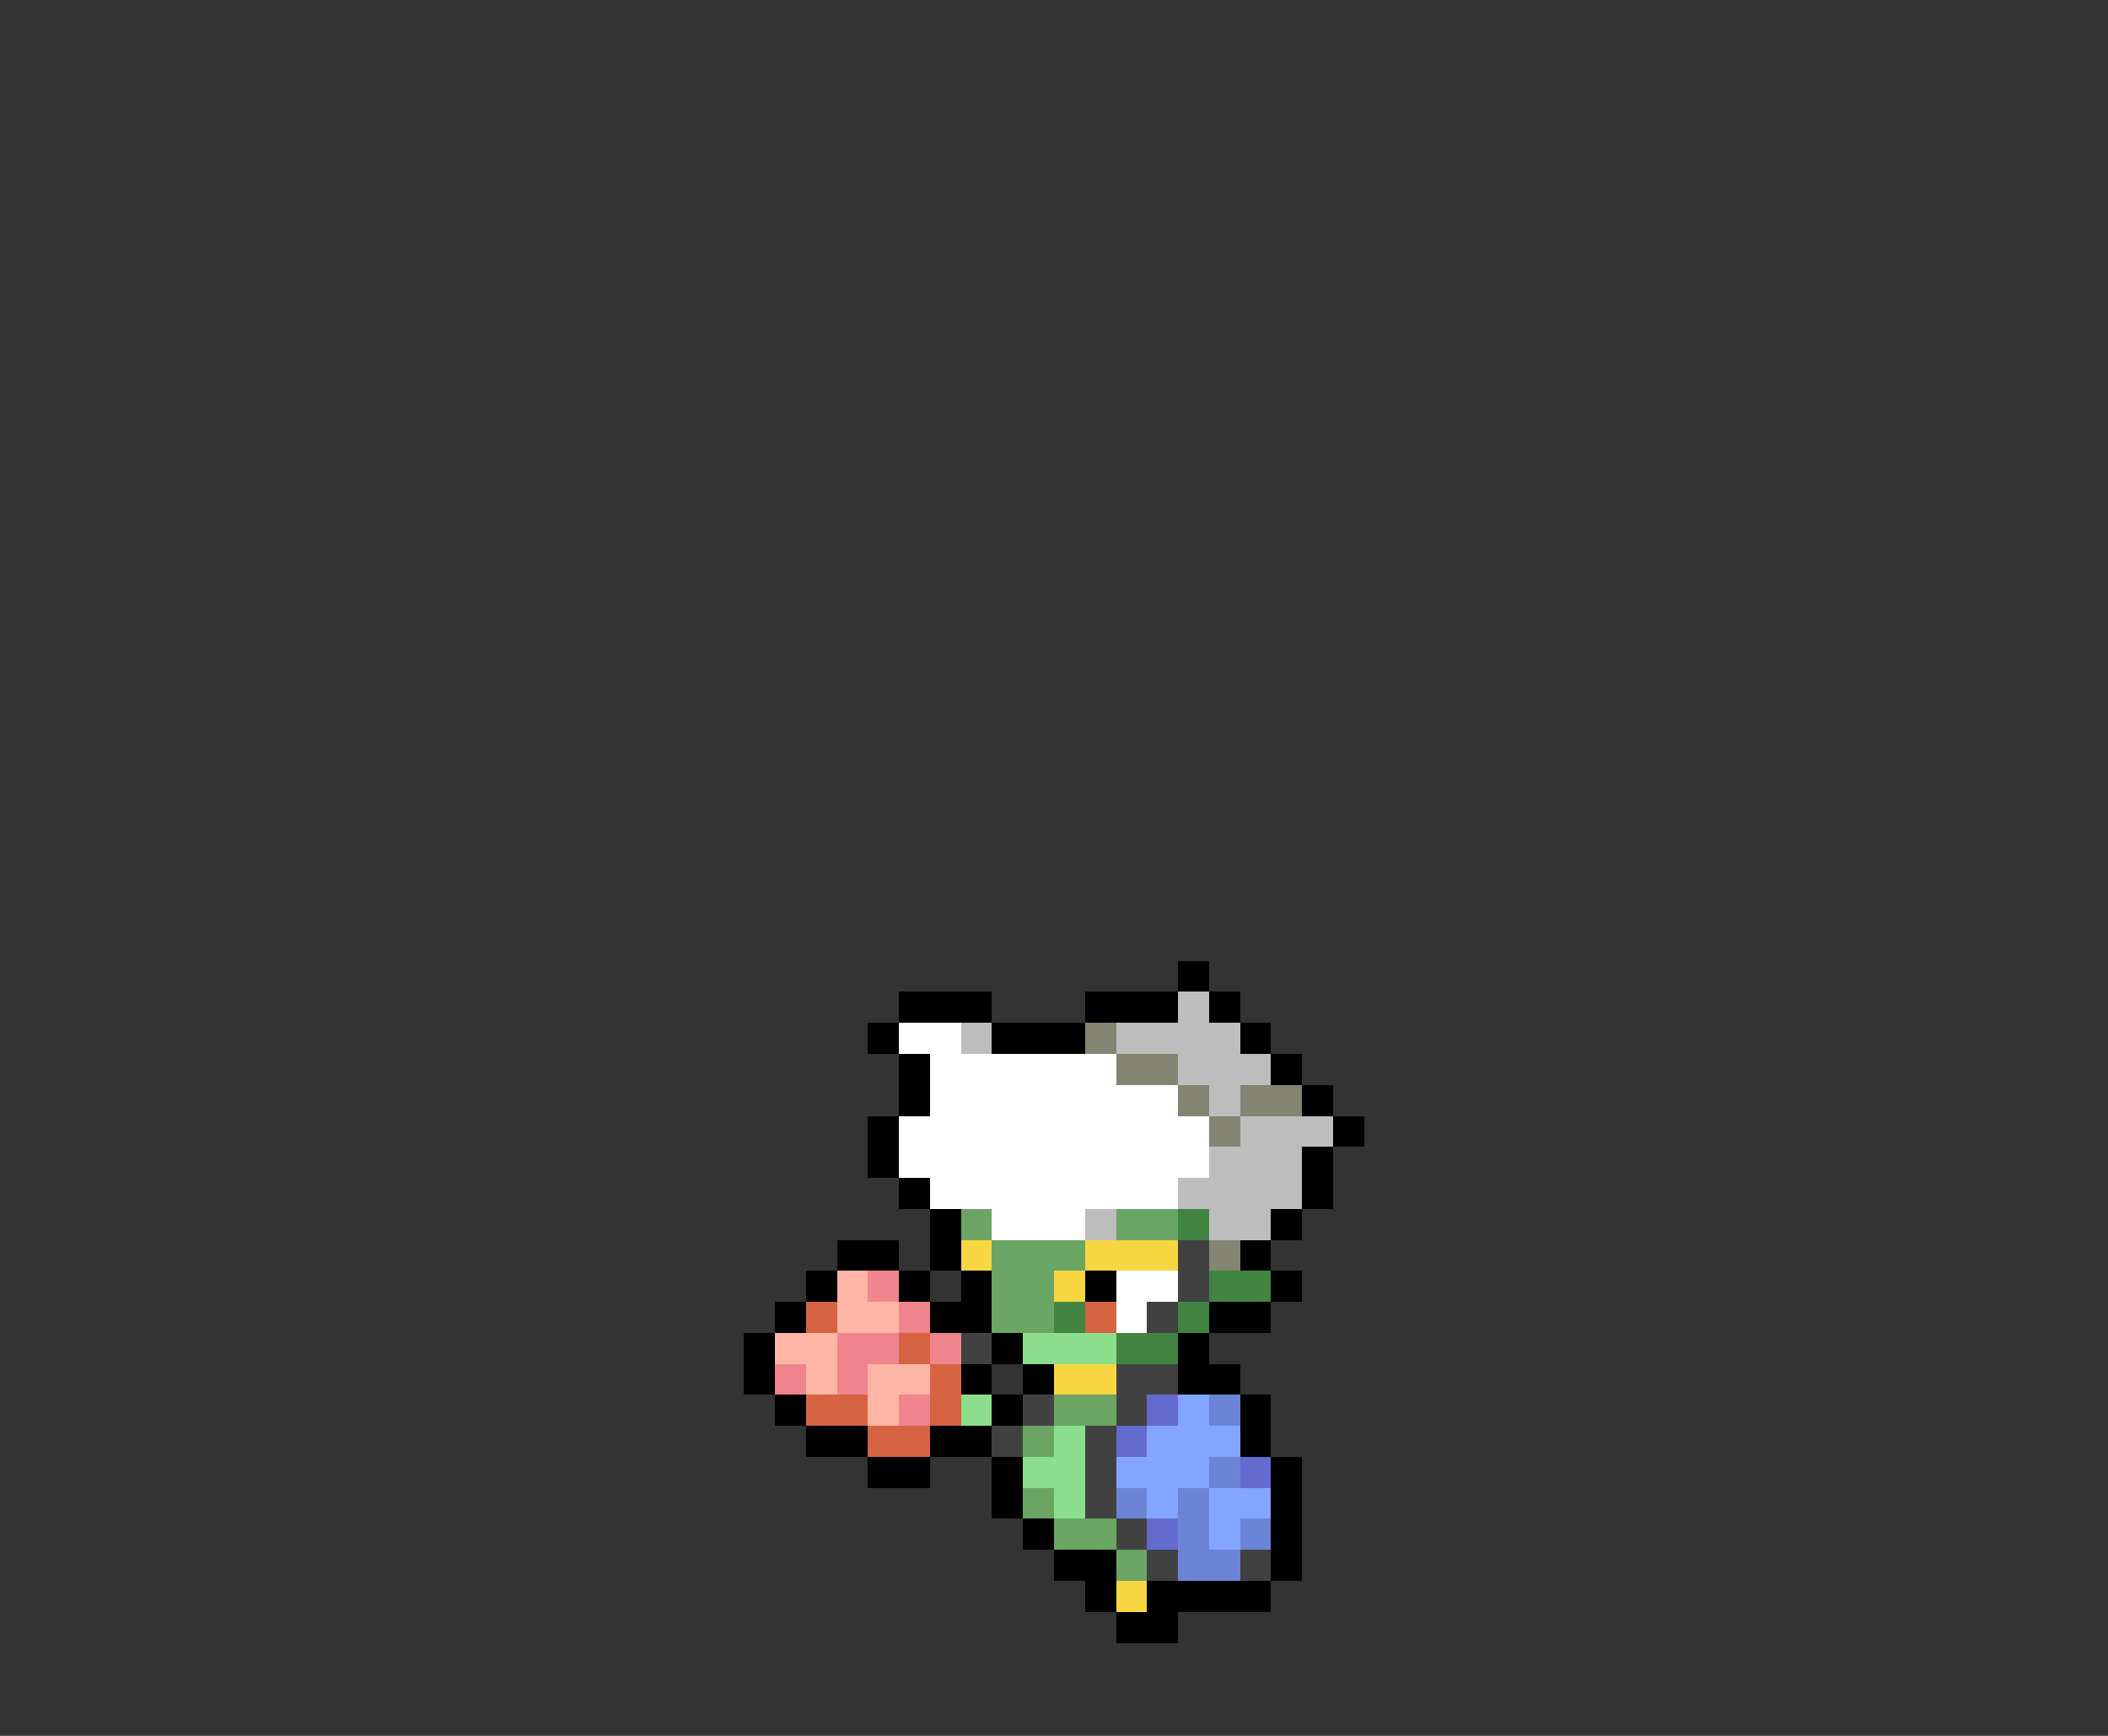 <svg xmlns="http://www.w3.org/2000/svg" viewBox="0 -0.5 68 56" shape-rendering="crispEdges">
<rect x="0" y="-0.5" width="68" height="56" fill="#333333" stroke="none"/>
<path stroke="#000000" d="M38 31h1M29 32h3M35 32h3M39 32h1M28 33h1M32 33h3M40 33h1M29 34h1M41 34h1M29 35h1M42 35h1M28 36h1M43 36h1M28 37h1M42 37h1M29 38h1M42 38h1M30 39h1M41 39h1M27 40h2M30 40h1M40 40h1M26 41h1M29 41h1M31 41h1M35 41h1M41 41h1M25 42h1M30 42h2M39 42h2M24 43h1M32 43h1M38 43h1M24 44h1M31 44h1M33 44h1M38 44h2M25 45h1M32 45h1M40 45h1M26 46h2M30 46h2M40 46h1M28 47h2M32 47h1M41 47h1M32 48h1M41 48h1M33 49h1M41 49h1M34 50h2M41 50h1M35 51h1M37 51h4M36 52h2" />
<path stroke="#bdbdbd" d="M38 32h1M31 33h1M36 33h4M38 34h3M39 35h1M40 36h3M39 37h3M38 38h4M35 39h1M39 39h2" />
<path stroke="#ffffff" d="M29 33h2M30 34h6M30 35h8M29 36h10M29 37h10M30 38h8M32 39h3M36 41h2M36 42h1" />
<path stroke="#848473" d="M35 33h1M36 34h2M38 35h1M40 35h2M39 36h1M39 40h1" />
<path stroke="#6ba563" d="M31 39h1M36 39h2M32 40h3M32 41h2M32 42h2M34 45h2M33 46h1M33 48h1M34 49h2M36 50h1" />
<path stroke="#428442" d="M38 39h1M39 41h2M34 42h1M38 42h1M36 43h2" />
<path stroke="#f7d642" d="M31 40h1M35 40h3M34 41h1M34 44h2M36 51h1" />
<path stroke="#414141" d="M38 40h1M38 41h1M37 42h1M31 43h1M36 44h2M33 45h1M36 45h1M32 46h1M35 46h1M35 47h1M35 48h1M36 49h1M37 50h1M40 50h1" />
<path stroke="#ffb5a5" d="M27 41h1M27 42h2M25 43h2M26 44h1M28 44h2M28 45h1" />
<path stroke="#ef848c" d="M28 41h1M29 42h1M27 43h2M30 43h1M25 44h1M27 44h1M29 45h1" />
<path stroke="#d66342" d="M26 42h1M35 42h1M29 43h1M30 44h1M26 45h2M30 45h1M28 46h2" />
<path stroke="#8cde8c" d="M33 43h3M31 45h1M34 46h1M33 47h2M34 48h1" />
<path stroke="#636bce" d="M37 45h1M36 46h1M40 47h1M37 49h1" />
<path stroke="#84a5ff" d="M38 45h1M37 46h3M36 47h3M37 48h1M39 48h2M39 49h1" />
<path stroke="#6b84d6" d="M39 45h1M39 47h1M36 48h1M38 48h1M38 49h1M40 49h1M38 50h2" />
</svg>